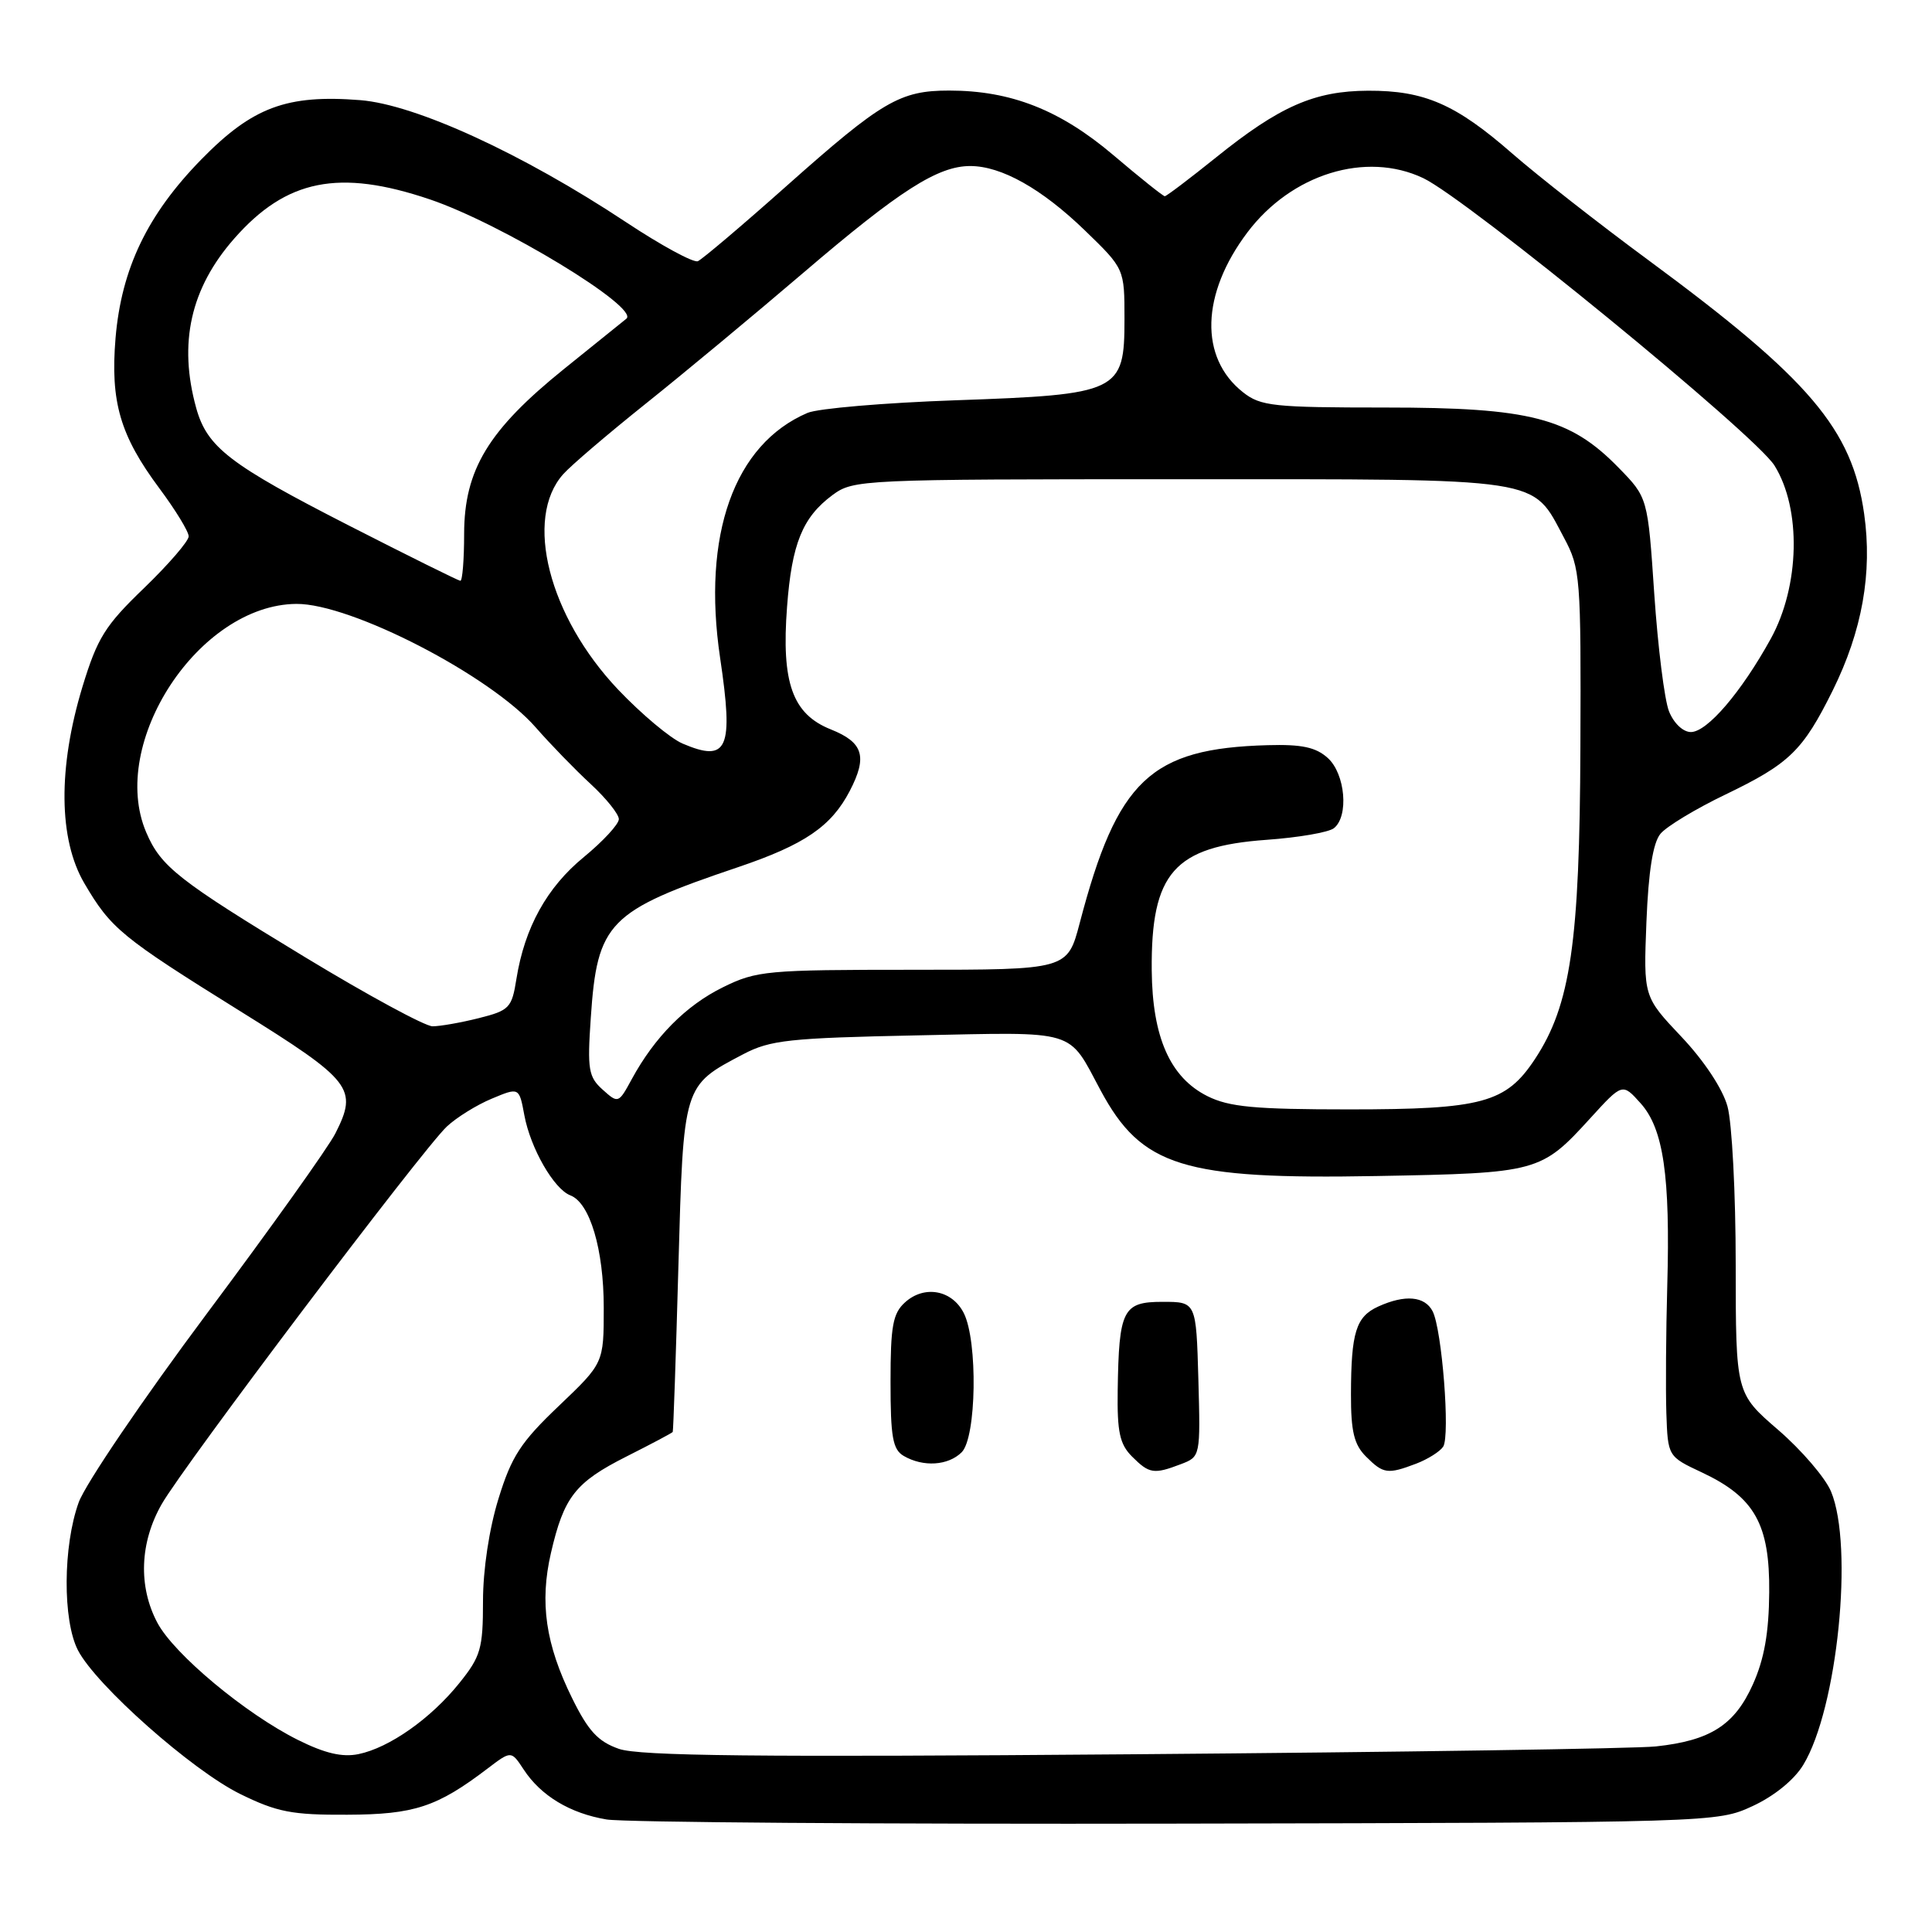 <?xml version="1.0" encoding="UTF-8" standalone="no"?>
<!DOCTYPE svg PUBLIC "-//W3C//DTD SVG 1.1//EN" "http://www.w3.org/Graphics/SVG/1.1/DTD/svg11.dtd" >
<svg xmlns="http://www.w3.org/2000/svg" xmlns:xlink="http://www.w3.org/1999/xlink" version="1.1" viewBox="0 0 256 256">
 <g >
 <path fill="currentColor"
d=" M 232.22 239.32 C 235.08 238.00 237.74 235.84 238.94 233.86 C 243.47 226.41 245.65 204.89 242.62 197.63 C 241.86 195.81 238.71 192.14 235.62 189.47 C 230.00 184.62 230.00 184.62 229.99 167.56 C 229.99 158.18 229.50 148.74 228.90 146.60 C 228.26 144.27 225.79 140.54 222.79 137.37 C 217.77 132.06 217.77 132.06 218.16 122.15 C 218.43 115.43 219.03 111.67 220.02 110.48 C 220.82 109.51 224.71 107.16 228.65 105.27 C 237.12 101.19 238.88 99.48 242.84 91.50 C 246.75 83.60 248.12 75.91 247.01 68.09 C 245.42 56.86 239.81 50.25 218.50 34.53 C 211.90 29.67 203.76 23.29 200.40 20.36 C 192.91 13.81 188.75 11.99 181.28 12.02 C 174.18 12.05 169.56 14.07 161.12 20.87 C 157.61 23.69 154.56 26.00 154.34 26.00 C 154.12 26.00 151.05 23.55 147.52 20.55 C 140.46 14.56 133.94 12.00 125.77 12.00 C 119.26 12.00 116.89 13.38 104.27 24.60 C 98.35 29.87 93.03 34.37 92.47 34.61 C 91.90 34.85 87.62 32.53 82.97 29.45 C 69.21 20.34 55.08 13.86 47.74 13.27 C 38.00 12.50 33.46 14.19 26.68 21.12 C 19.52 28.44 16.09 35.60 15.31 44.80 C 14.61 53.24 15.91 57.71 21.12 64.71 C 23.25 67.57 25.00 70.43 25.00 71.07 C 25.00 71.70 22.34 74.78 19.09 77.92 C 13.91 82.90 12.90 84.53 10.92 91.02 C 7.67 101.75 7.76 111.20 11.17 117.03 C 14.70 123.05 16.06 124.17 31.85 134.00 C 46.66 143.22 47.45 144.24 44.44 150.18 C 43.52 152.01 35.85 162.76 27.40 174.07 C 18.95 185.39 11.31 196.64 10.43 199.07 C 8.34 204.85 8.29 214.72 10.33 218.67 C 12.73 223.31 25.46 234.59 31.84 237.72 C 36.71 240.11 38.69 240.50 46.00 240.46 C 54.89 240.43 57.91 239.44 64.62 234.33 C 67.74 231.96 67.74 231.96 69.39 234.47 C 71.67 237.95 75.53 240.28 80.38 241.09 C 82.65 241.47 116.67 241.72 156.00 241.64 C 227.23 241.50 227.52 241.49 232.22 239.32 Z  M 39.48 230.55 C 32.54 227.09 23.06 219.19 20.85 215.02 C 18.30 210.21 18.52 204.39 21.43 199.30 C 24.36 194.17 55.97 152.31 59.21 149.27 C 60.48 148.08 63.16 146.41 65.16 145.58 C 68.79 144.06 68.79 144.06 69.48 147.78 C 70.29 152.14 73.39 157.55 75.57 158.39 C 78.17 159.38 80.00 165.55 80.00 173.28 C 80.00 180.62 80.00 180.62 74.05 186.29 C 69.00 191.10 67.78 192.97 66.05 198.59 C 64.82 202.57 64.00 207.98 64.00 212.16 C 64.00 218.46 63.70 219.49 60.87 223.01 C 57.10 227.71 51.59 231.59 47.50 232.43 C 45.36 232.87 43.05 232.33 39.48 230.55 Z  M 82.00 231.73 C 79.23 230.76 77.94 229.35 75.80 225.00 C 72.29 217.88 71.49 212.34 73.00 205.79 C 74.72 198.34 76.22 196.42 83.02 192.99 C 86.31 191.33 89.07 189.87 89.14 189.74 C 89.22 189.61 89.56 179.76 89.89 167.85 C 90.57 143.60 90.48 143.90 98.50 139.68 C 102.07 137.81 104.58 137.54 121.61 137.19 C 142.96 136.75 141.45 136.29 145.83 144.47 C 151.27 154.60 156.75 156.30 182.44 155.83 C 203.81 155.44 204.19 155.34 210.74 148.15 C 214.98 143.50 214.98 143.50 217.39 146.19 C 220.42 149.57 221.33 155.81 220.92 170.41 C 220.75 176.51 220.70 184.09 220.80 187.24 C 221.00 192.99 221.00 192.99 225.52 195.11 C 232.51 198.40 234.51 201.97 234.43 211.00 C 234.39 216.35 233.77 219.84 232.27 223.18 C 229.85 228.58 226.63 230.64 219.41 231.41 C 216.71 231.70 185.48 232.17 150.00 232.45 C 100.34 232.85 84.69 232.68 82.00 231.73 Z  M 156.47 194.01 C 159.06 193.02 159.07 193.00 158.79 182.76 C 158.50 172.50 158.50 172.50 154.05 172.50 C 148.78 172.50 148.26 173.53 148.10 184.25 C 148.02 189.75 148.37 191.37 150.00 193.00 C 152.28 195.28 152.88 195.38 156.47 194.01 Z  M 187.66 193.94 C 189.20 193.35 190.80 192.34 191.23 191.69 C 192.17 190.23 191.07 176.16 189.83 173.75 C 188.79 171.74 186.17 171.51 182.63 173.12 C 179.67 174.47 179.03 176.53 179.01 184.75 C 179.00 189.68 179.42 191.42 181.00 193.00 C 183.30 195.30 183.86 195.38 187.66 193.94 Z  M 127.43 192.43 C 129.39 190.47 129.58 177.72 127.71 174.00 C 126.16 170.92 122.48 170.25 119.92 172.57 C 118.30 174.03 118.00 175.71 118.00 183.11 C 118.00 190.43 118.29 192.07 119.75 192.92 C 122.33 194.42 125.64 194.21 127.43 192.43 Z  M 160.00 145.25 C 155.05 142.78 152.69 137.44 152.61 128.58 C 152.50 115.65 155.57 112.16 167.84 111.28 C 172.05 110.98 176.06 110.29 176.75 109.74 C 178.75 108.16 178.26 102.54 175.94 100.44 C 174.36 99.01 172.49 98.61 167.97 98.74 C 152.44 99.17 148.04 103.34 143.07 122.30 C 141.44 128.50 141.44 128.50 120.97 128.50 C 101.58 128.50 100.25 128.62 95.79 130.82 C 90.89 133.23 86.75 137.41 83.72 142.98 C 81.96 146.22 81.92 146.24 79.85 144.38 C 77.98 142.70 77.81 141.71 78.28 134.90 C 79.13 122.21 80.59 120.71 97.81 114.90 C 106.61 111.92 110.15 109.51 112.60 104.80 C 114.97 100.24 114.39 98.37 110.09 96.65 C 105.00 94.62 103.52 90.47 104.29 80.39 C 104.92 72.03 106.34 68.54 110.32 65.59 C 113.09 63.55 114.09 63.50 156.37 63.50 C 205.09 63.50 202.91 63.17 207.24 71.26 C 209.41 75.33 209.50 76.42 209.41 99.00 C 209.32 124.90 208.11 133.18 203.39 140.33 C 199.55 146.15 196.41 147.00 178.78 147.00 C 166.24 147.00 162.87 146.68 160.00 145.25 Z  M 40.50 126.88 C 23.61 116.64 21.31 114.84 19.37 110.28 C 14.33 98.45 26.38 80.12 39.27 80.02 C 46.50 79.96 64.97 89.50 70.99 96.39 C 72.92 98.60 76.19 101.97 78.25 103.87 C 80.31 105.77 82.00 107.88 82.00 108.54 C 82.00 109.21 79.91 111.47 77.37 113.56 C 72.47 117.57 69.52 122.90 68.43 129.70 C 67.82 133.56 67.50 133.89 63.44 134.91 C 61.06 135.51 58.30 135.99 57.31 135.99 C 56.31 135.98 48.75 131.88 40.50 126.88 Z  M 90.45 98.53 C 88.83 97.84 84.99 94.62 81.91 91.38 C 72.71 81.68 69.40 68.69 74.63 62.83 C 75.66 61.67 80.55 57.50 85.50 53.54 C 90.45 49.59 99.90 41.74 106.50 36.10 C 119.20 25.24 124.27 22.00 128.56 22.00 C 132.69 22.00 138.03 25.00 143.75 30.53 C 149.00 35.61 149.00 35.61 149.00 42.28 C 149.00 51.94 148.31 52.28 126.59 53.04 C 117.19 53.37 108.38 54.12 107.00 54.71 C 97.27 58.87 93.00 70.87 95.42 87.18 C 97.22 99.27 96.43 101.08 90.45 98.53 Z  M 221.15 94.25 C 220.55 92.74 219.68 85.75 219.20 78.72 C 218.34 65.93 218.34 65.93 214.46 61.96 C 208.02 55.36 202.74 54.00 183.60 54.00 C 168.74 54.00 167.04 53.82 164.71 51.98 C 158.90 47.41 159.13 38.96 165.29 30.79 C 171.13 23.05 180.99 20.00 188.58 23.60 C 194.43 26.38 232.59 57.60 235.13 61.69 C 238.71 67.44 238.49 77.65 234.63 84.65 C 230.73 91.72 226.21 97.00 224.05 97.00 C 223.01 97.00 221.78 95.83 221.15 94.25 Z  M 46.26 69.65 C 30.41 61.55 27.45 59.27 26.00 54.07 C 23.62 45.48 25.24 38.21 31.03 31.62 C 37.94 23.75 44.92 22.35 56.96 26.42 C 66.42 29.62 84.79 40.77 83.00 42.23 C 82.72 42.45 79.02 45.44 74.76 48.87 C 64.70 56.98 61.51 62.25 61.50 70.75 C 61.50 74.19 61.27 76.98 61.00 76.96 C 60.73 76.94 54.09 73.65 46.26 69.65 Z "/>
</g>
</svg>